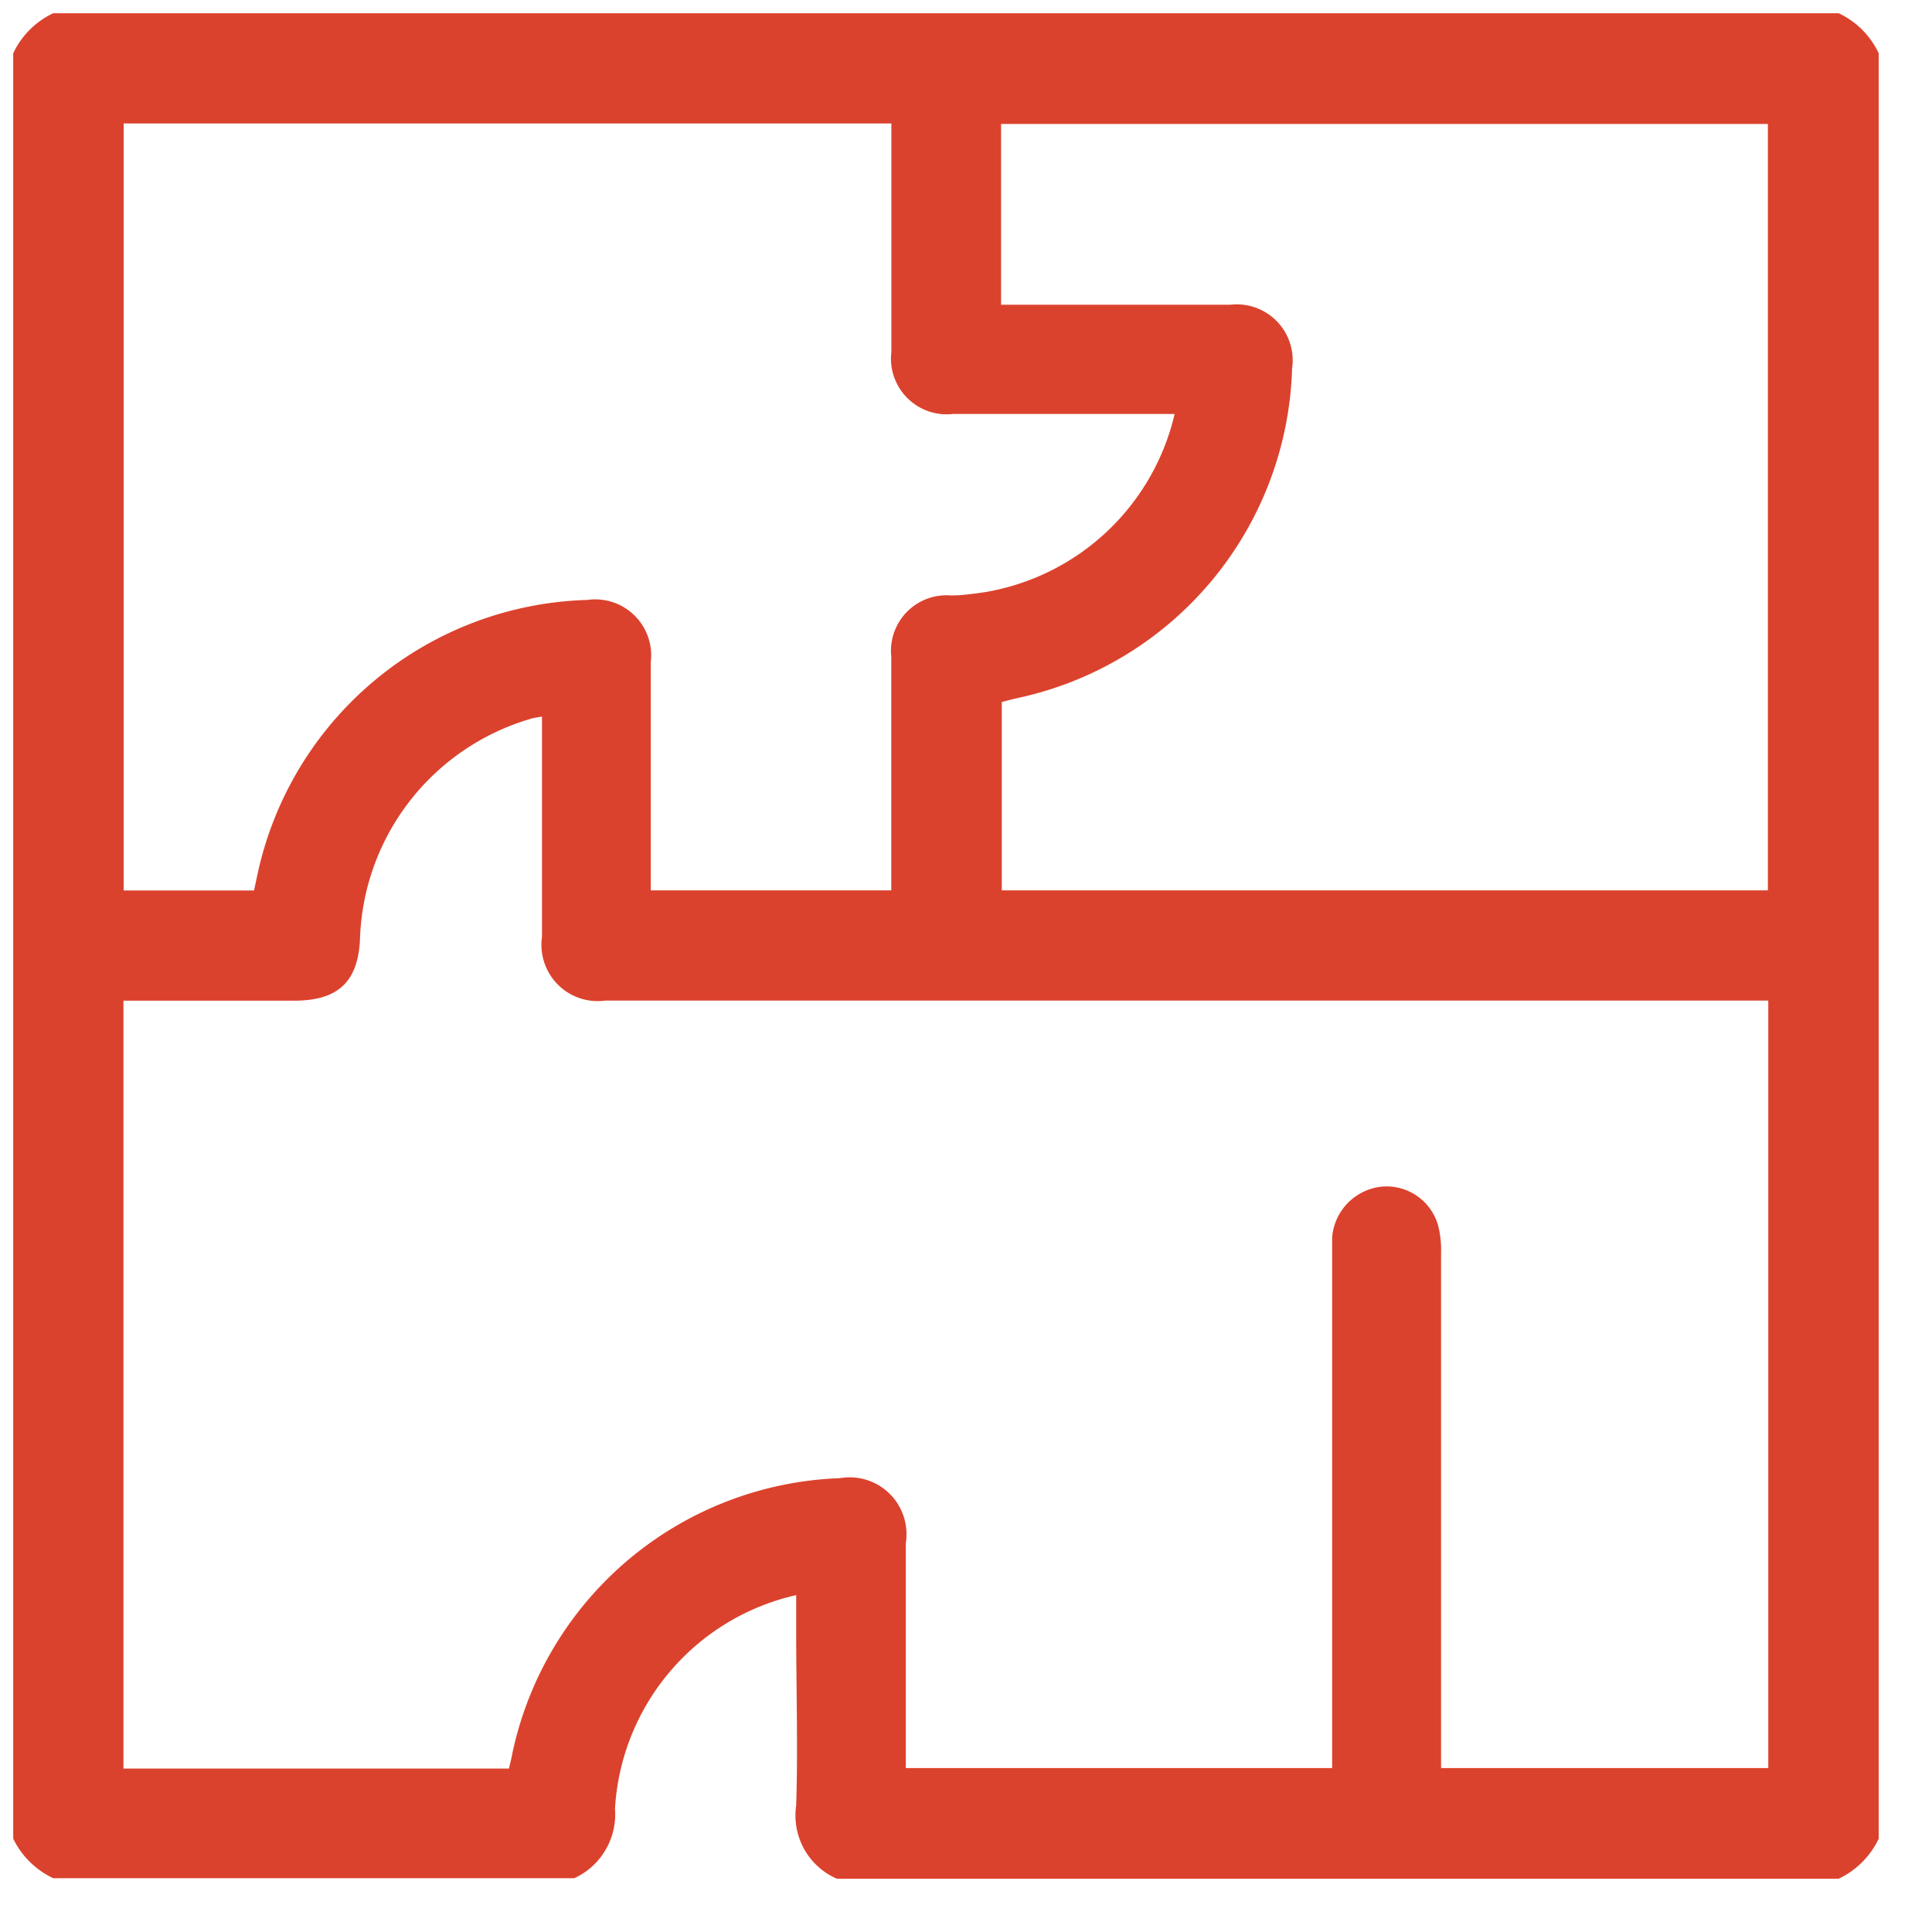 <svg xmlns="http://www.w3.org/2000/svg" xmlns:xlink="http://www.w3.org/1999/xlink" width="19" height="19" viewBox="0 0 19 19">
  <defs>
    <clipPath id="clip-path">
      <rect id="Rectangle_2272" data-name="Rectangle 2272" width="19" height="19" transform="translate(0 0)" fill="#db422d"/>
    </clipPath>
  </defs>
  <g id="Xact_tango" data-name="Xact tango" transform="translate(0.154 0.154)">
    <g id="Group_4982" data-name="Group 4982" transform="translate(-0.154 -0.154)" clip-path="url(#clip-path)">
      <path id="Path_6353" data-name="Path 6353" d="M0,17.952V.394A.82.82,0,0,1,.394,0H17.952a.822.822,0,0,1,.394.394V17.952a.827.827,0,0,1-.394.394H8.1a.677.677,0,0,1-.4-.72c.018-.571,0-1.144,0-1.716v-.353a2.291,2.291,0,0,0-1.782,2.1.692.692,0,0,1-.4.684H.394A.826.826,0,0,1,0,17.952m8.779-.694h4.192v-.226q0-2.409,0-4.818c0-.06,0-.12,0-.179a.546.546,0,0,1,.485-.495.527.527,0,0,1,.557.382.965.965,0,0,1,.029.264q0,2.436,0,4.872v.2H17.26V9.71H5.824A.553.553,0,0,1,5.2,9.086q0-.788,0-1.576c0-.195,0-.389,0-.593-.043.008-.066.01-.089.016a2.333,2.333,0,0,0-1.7,2.153c-.014.435-.211.625-.648.625H1.084v7.552H4.875c.012-.052.025-.1.035-.156a3.418,3.418,0,0,1,3.219-2.7.559.559,0,0,1,.649.638c0,.734,0,1.468,0,2.214M11.424,3.941H9.244a.548.548,0,0,1-.608-.609q0-1.03,0-2.06V1.084H1.086V8.627H2.368c.013-.058.024-.11.035-.162A3.417,3.417,0,0,1,5.646,5.77a.55.55,0,0,1,.624.61q0,1.03,0,2.06v.186H8.635v-.2q0-1.048,0-2.1a.546.546,0,0,1,.586-.6c.113,0,.226-.017.338-.033a2.309,2.309,0,0,0,1.864-1.757M9.715,2.867h2.253a.55.55,0,0,1,.609.626,3.418,3.418,0,0,1-2.7,3.242c-.056.012-.111.028-.155.039V8.626h7.534V1.089H9.715Z" transform="translate(0.13 0.13)" fill="#db422d"/>
    </g>
  </g>
</svg>
